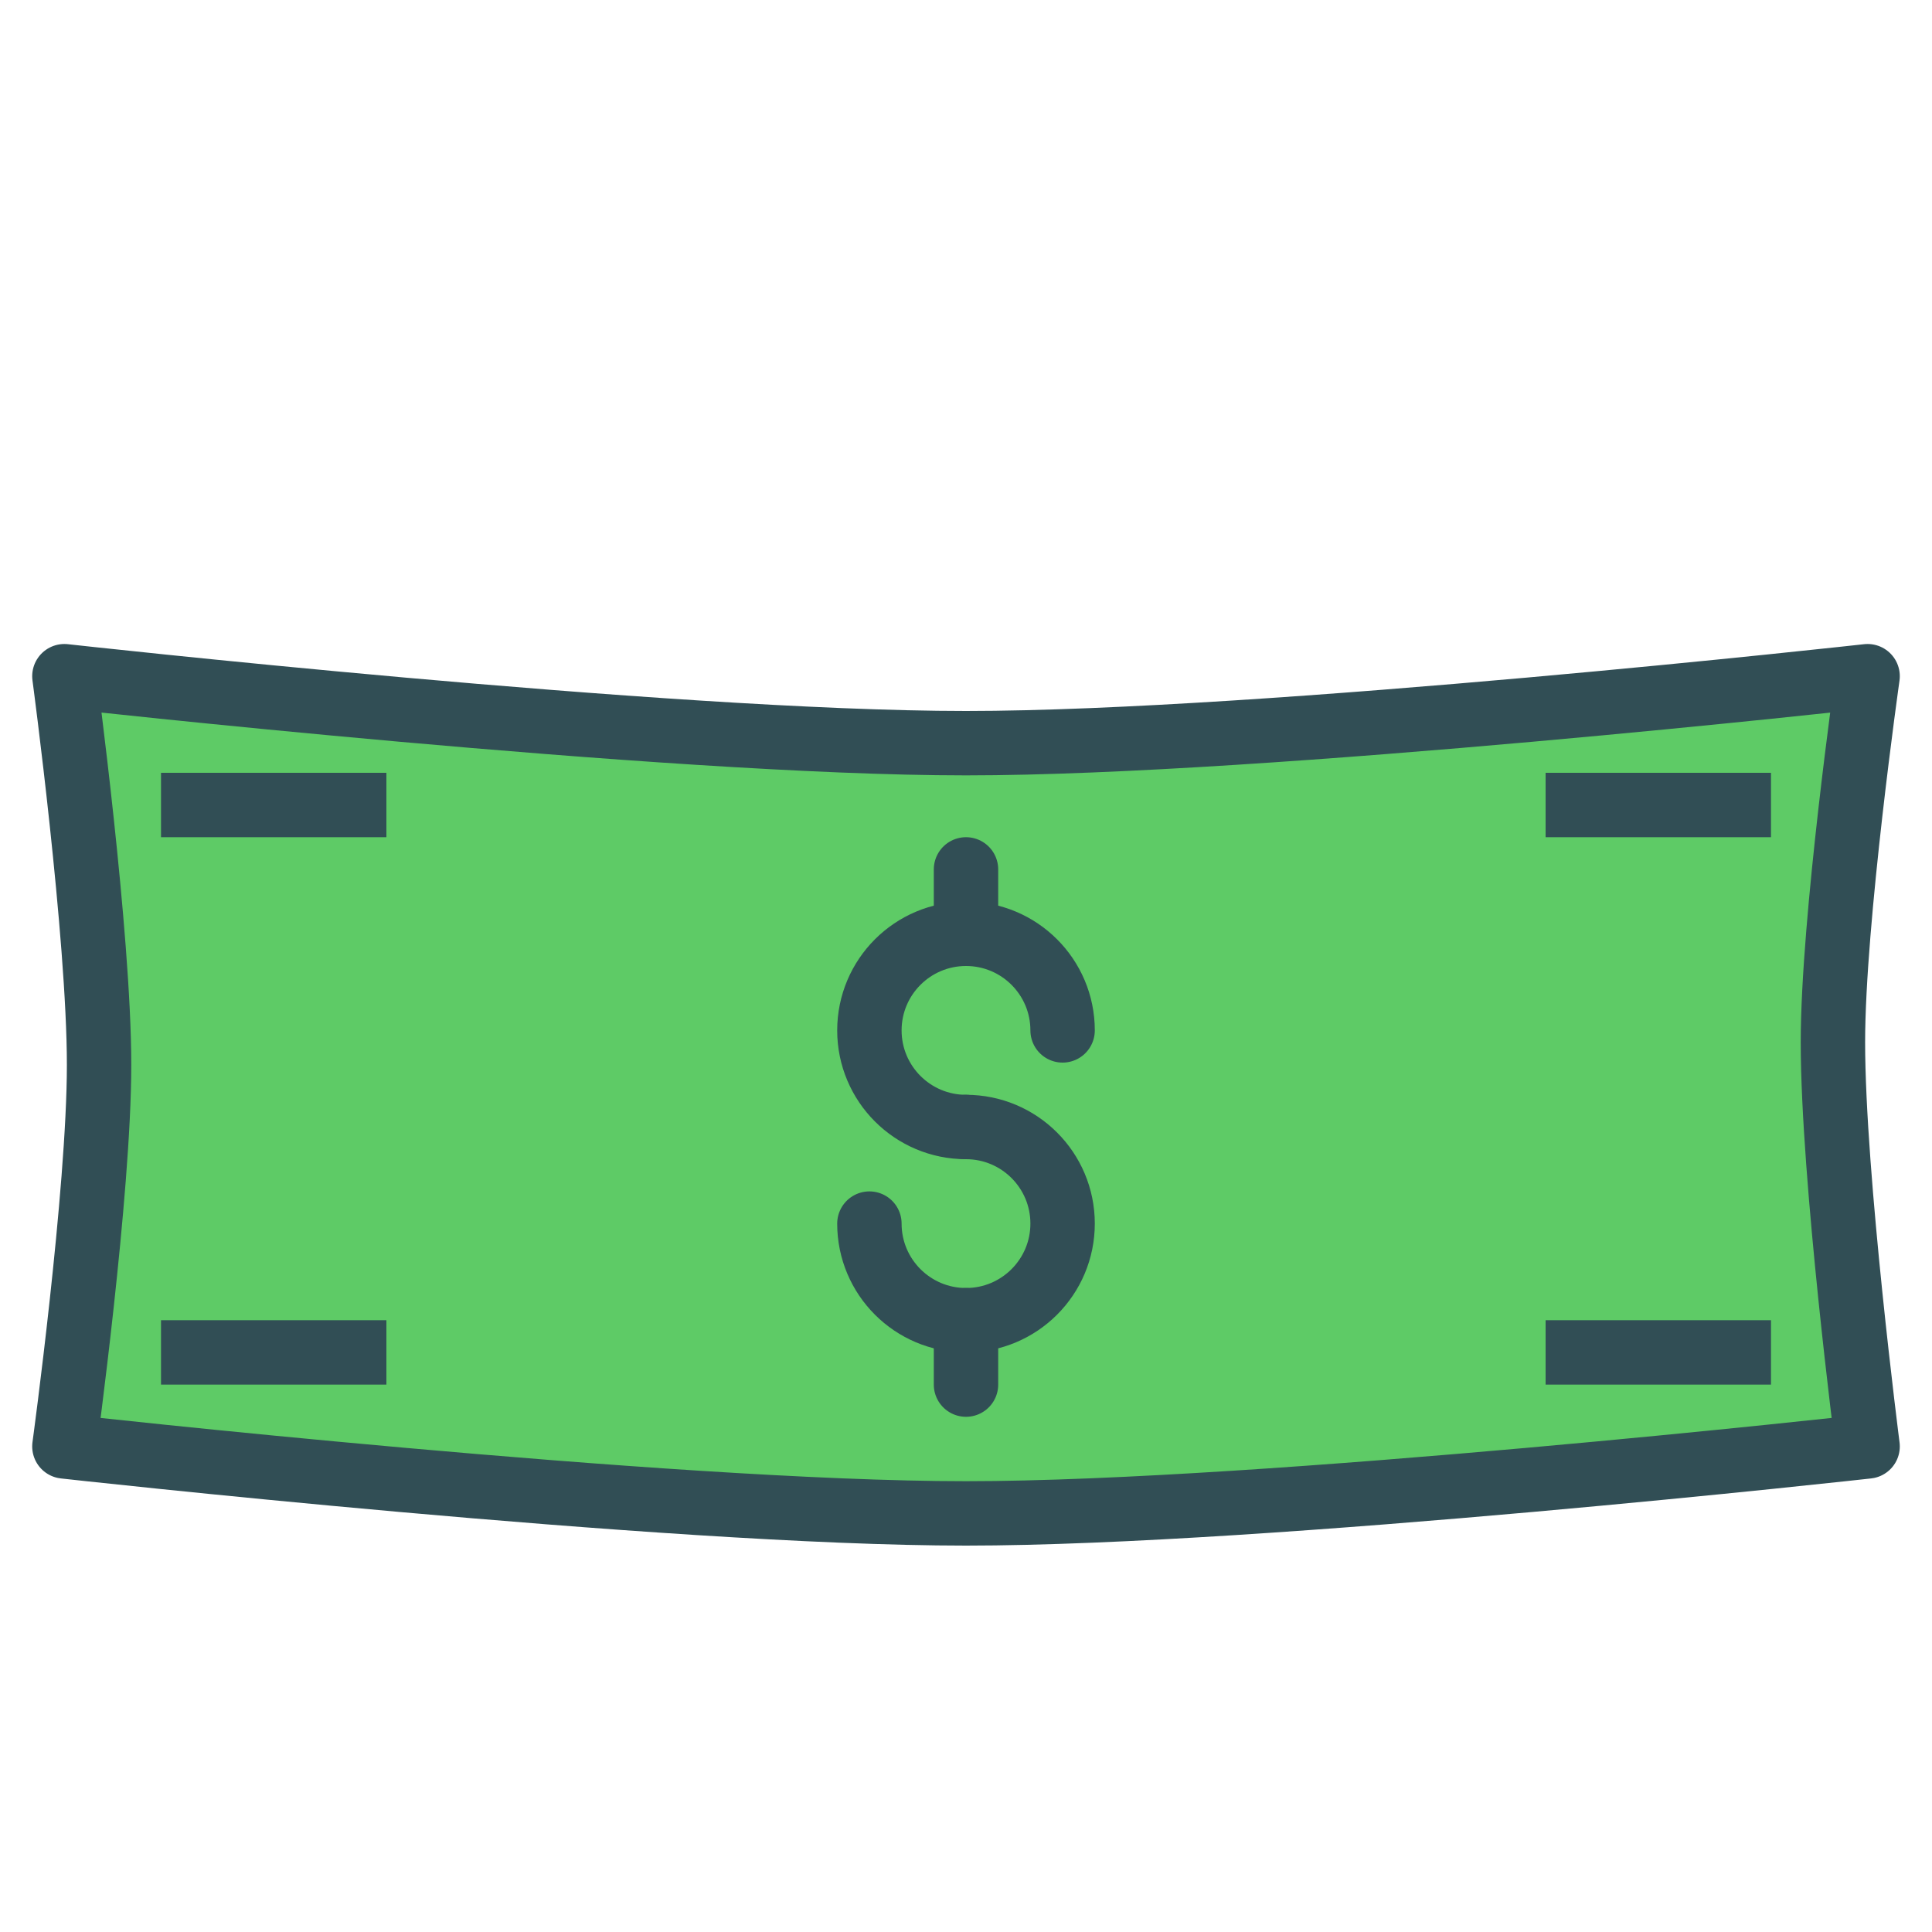 <?xml version="1.0" encoding="UTF-8" standalone="no"?>
<svg width="60px" height="60px" viewBox="0 0 60 60" version="1.1" xmlns="http://www.w3.org/2000/svg" xmlns:xlink="http://www.w3.org/1999/xlink" xmlns:sketch="http://www.bohemiancoding.com/sketch/ns">
    <!-- Generator: Sketch 3.2.2 (9983) - http://www.bohemiancoding.com/sketch -->
    <title>Dollarpaper</title>
    <desc>Created with Sketch.</desc>
    <defs></defs>
    <g id="colored" stroke="none" stroke-width="1" fill="none" fill-rule="evenodd" sketch:type="MSPage">
        <g id="Marketing_sliced" sketch:type="MSLayerGroup" transform="translate(-240, -360)"></g>
        <g id="Marketing" sketch:type="MSLayerGroup" transform="translate(-238, -350)" stroke="#314E55" stroke-width="2" stroke-linejoin="round">
            <g id="Dollarpaper" transform="translate(240, 371)" sketch:type="MSShapeGroup">
                <path d="M1.077,12.073 C1.077,8.048 0,0 0,0 C0,0 18.667,2.08 28,2.08 C37.333,2.08 56,0 56,0 C56,0 54.923,7.579 54.923,11.368 C54.923,15.552 56,23.92 56,23.92 C56,23.92 37.333,26 28,26 C18.667,26 0,23.92 0,23.92 C0,23.92 1.077,16.022 1.077,12.073 Z" id="Rectangle-1476" stroke-linecap="round" fill="#5ECB66"></path>
                <path d="M31,11 C31,9.343 29.657,8 28,8 C26.343,8 25,9.343 25,11 C25,12.657 26.343,14 28,14" id="Oval-1376" stroke-linecap="round"></path>
                <path d="M28,20 L28,22" id="Line" stroke-linecap="round"></path>
                <path d="M28,6 L28,8" id="Line-322" stroke-linecap="round"></path>
                <path d="M25,17 C25,18.657 26.343,20 28,20 C29.657,20 31,18.657 31,17 C31,15.343 29.657,14 28,14" id="Oval-1376" stroke-linecap="round"></path>
                <path d="M47,4 L52,4" id="Line" stroke-linecap="square"></path>
                <path d="M4,4 L9,4" id="Line" stroke-linecap="square"></path>
                <path d="M47,21 L52,21" id="Line" stroke-linecap="square"></path>
                <path d="M4,21 L9,21" id="Line" stroke-linecap="square"></path>
            </g>
        </g>
    </g>
</svg>